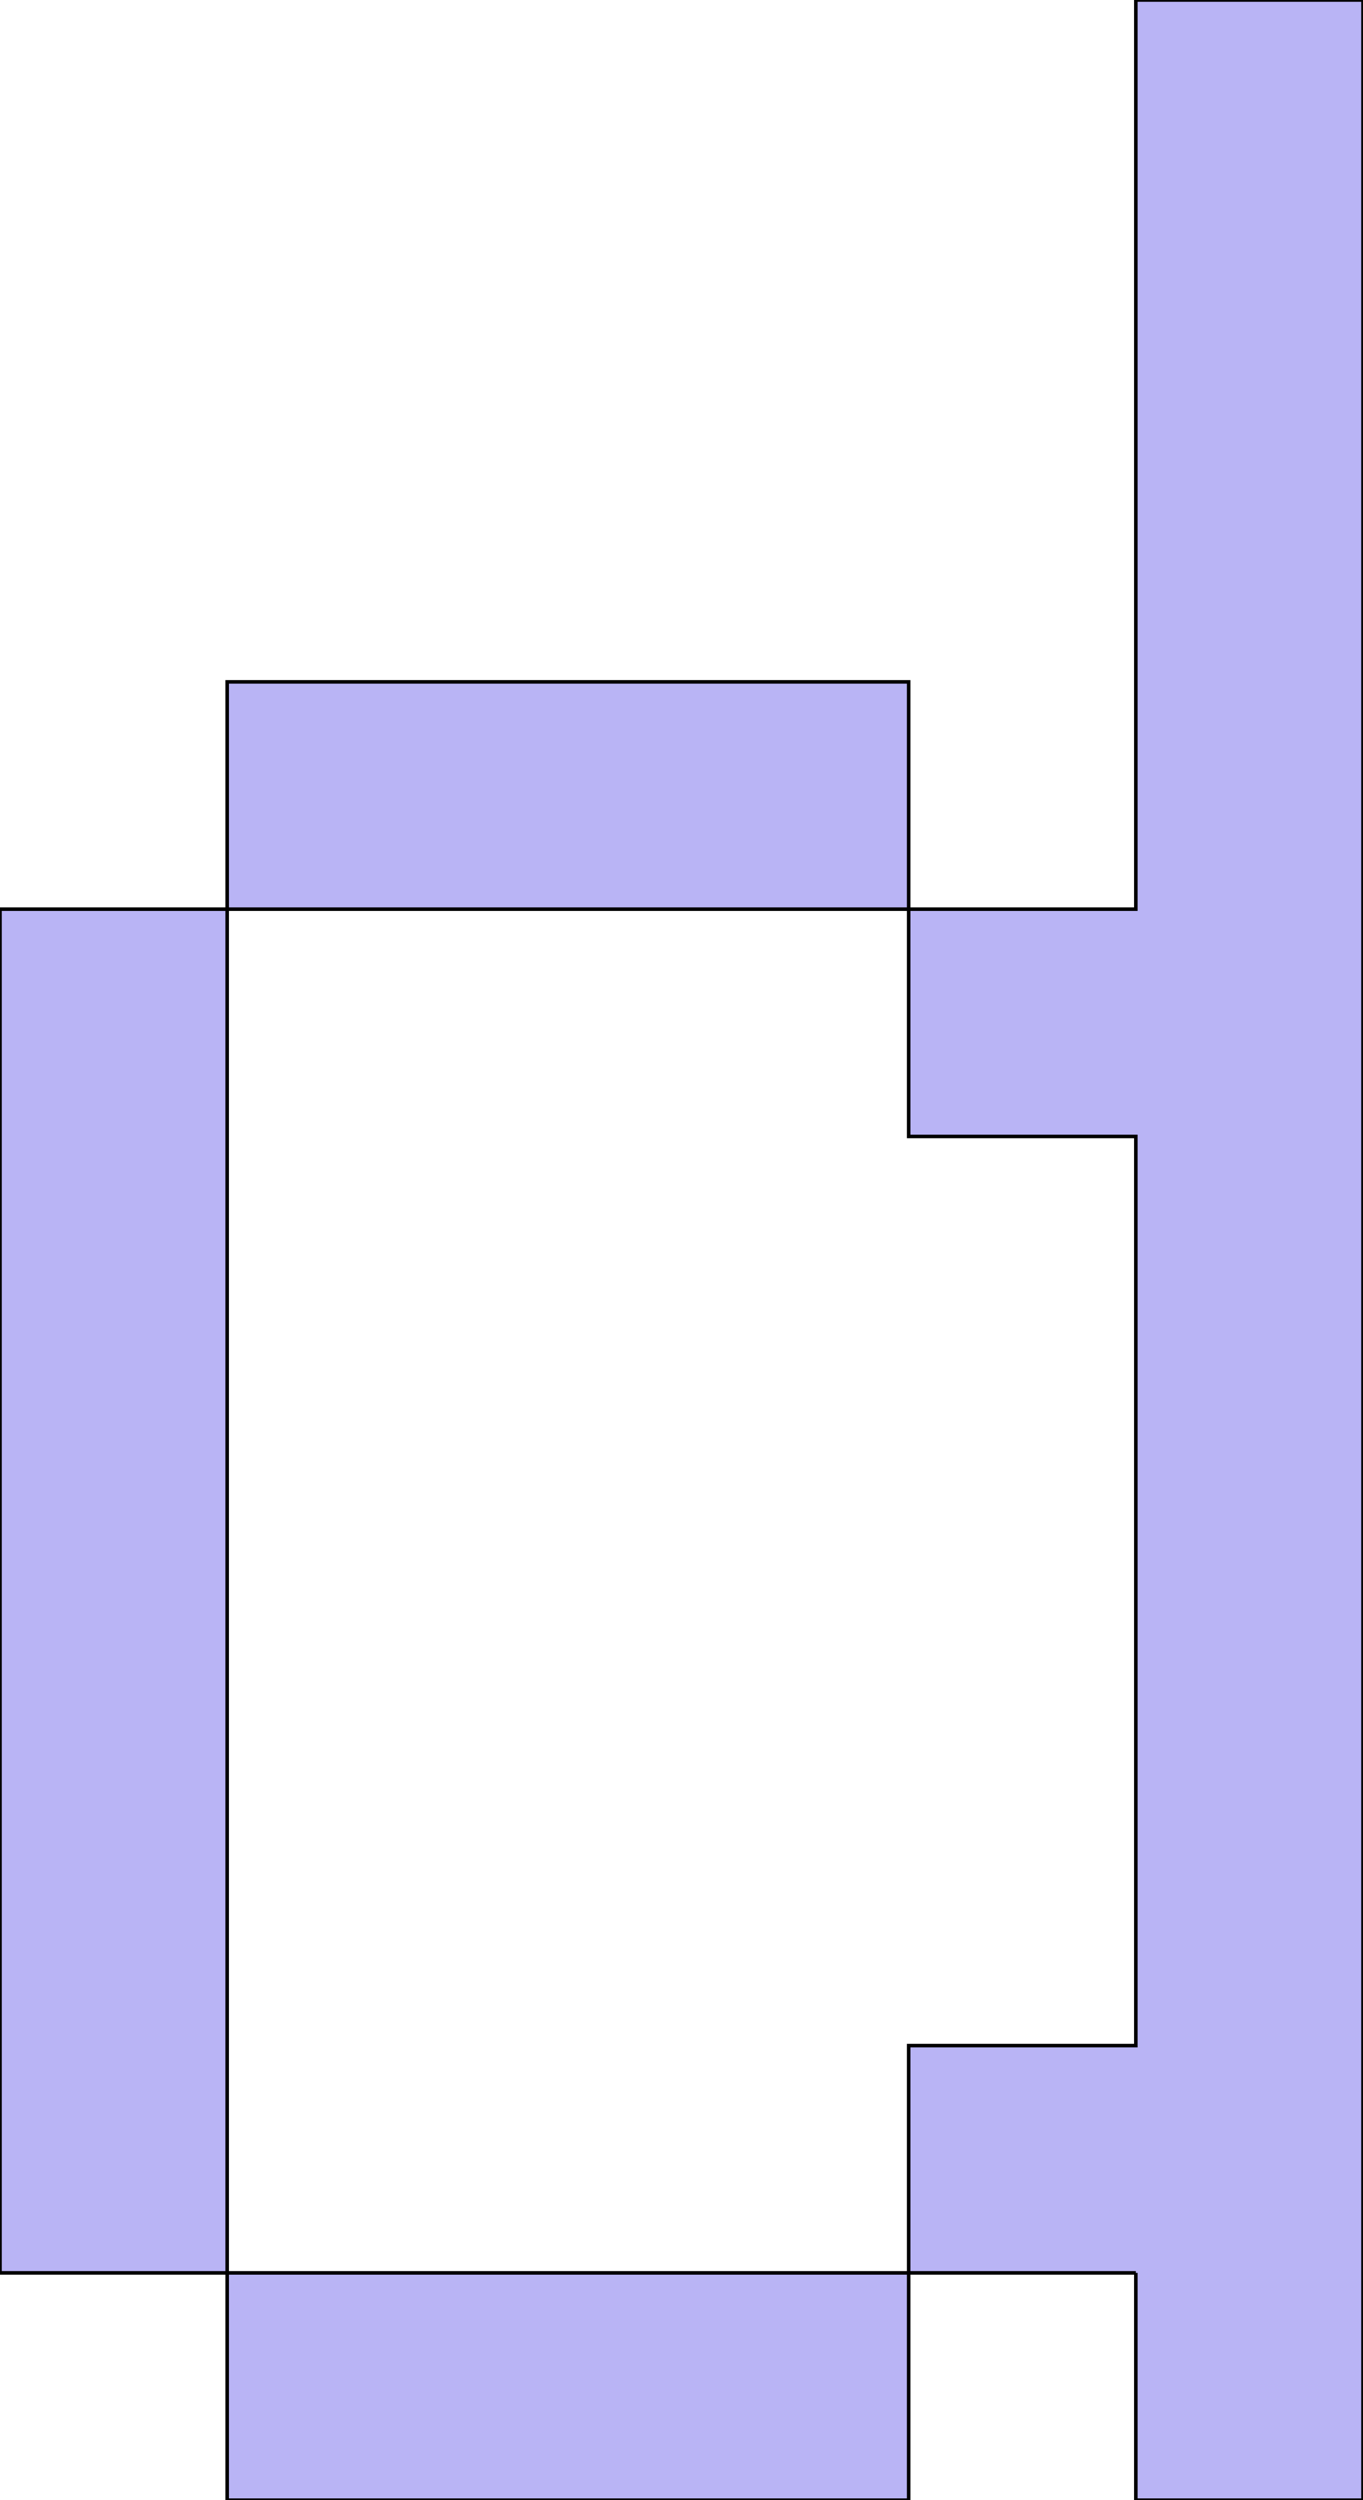 <svg xmlns='http://www.w3.org/2000/svg'
xmlns:xlink='http://www.w3.org/1999/xlink'
viewBox = '64 -704 384 704'>
 <path d = '
M 128 -64
L 128 0
L 320 0
L 320 -64
L 128 -64
M 128 -64
Q 128 -64, 128 -448
L 64 -448
Q 64 -448, 64 -64
L 128 -64
M 384 -64
L 384 0
L 448 0
L 448 -704
L 384 -704
Q 384 -704, 384 -448
L 320 -448
L 320 -384
L 384 -384
Q 384 -384, 384 -128
L 320 -128
L 320 -64
L 384 -64
M 128 -448
L 320 -448
L 320 -512
L 128 -512
L 128 -448

'
 fill='none'
 stroke='black'
 style='fill:#b9b4f5'/>
</svg>